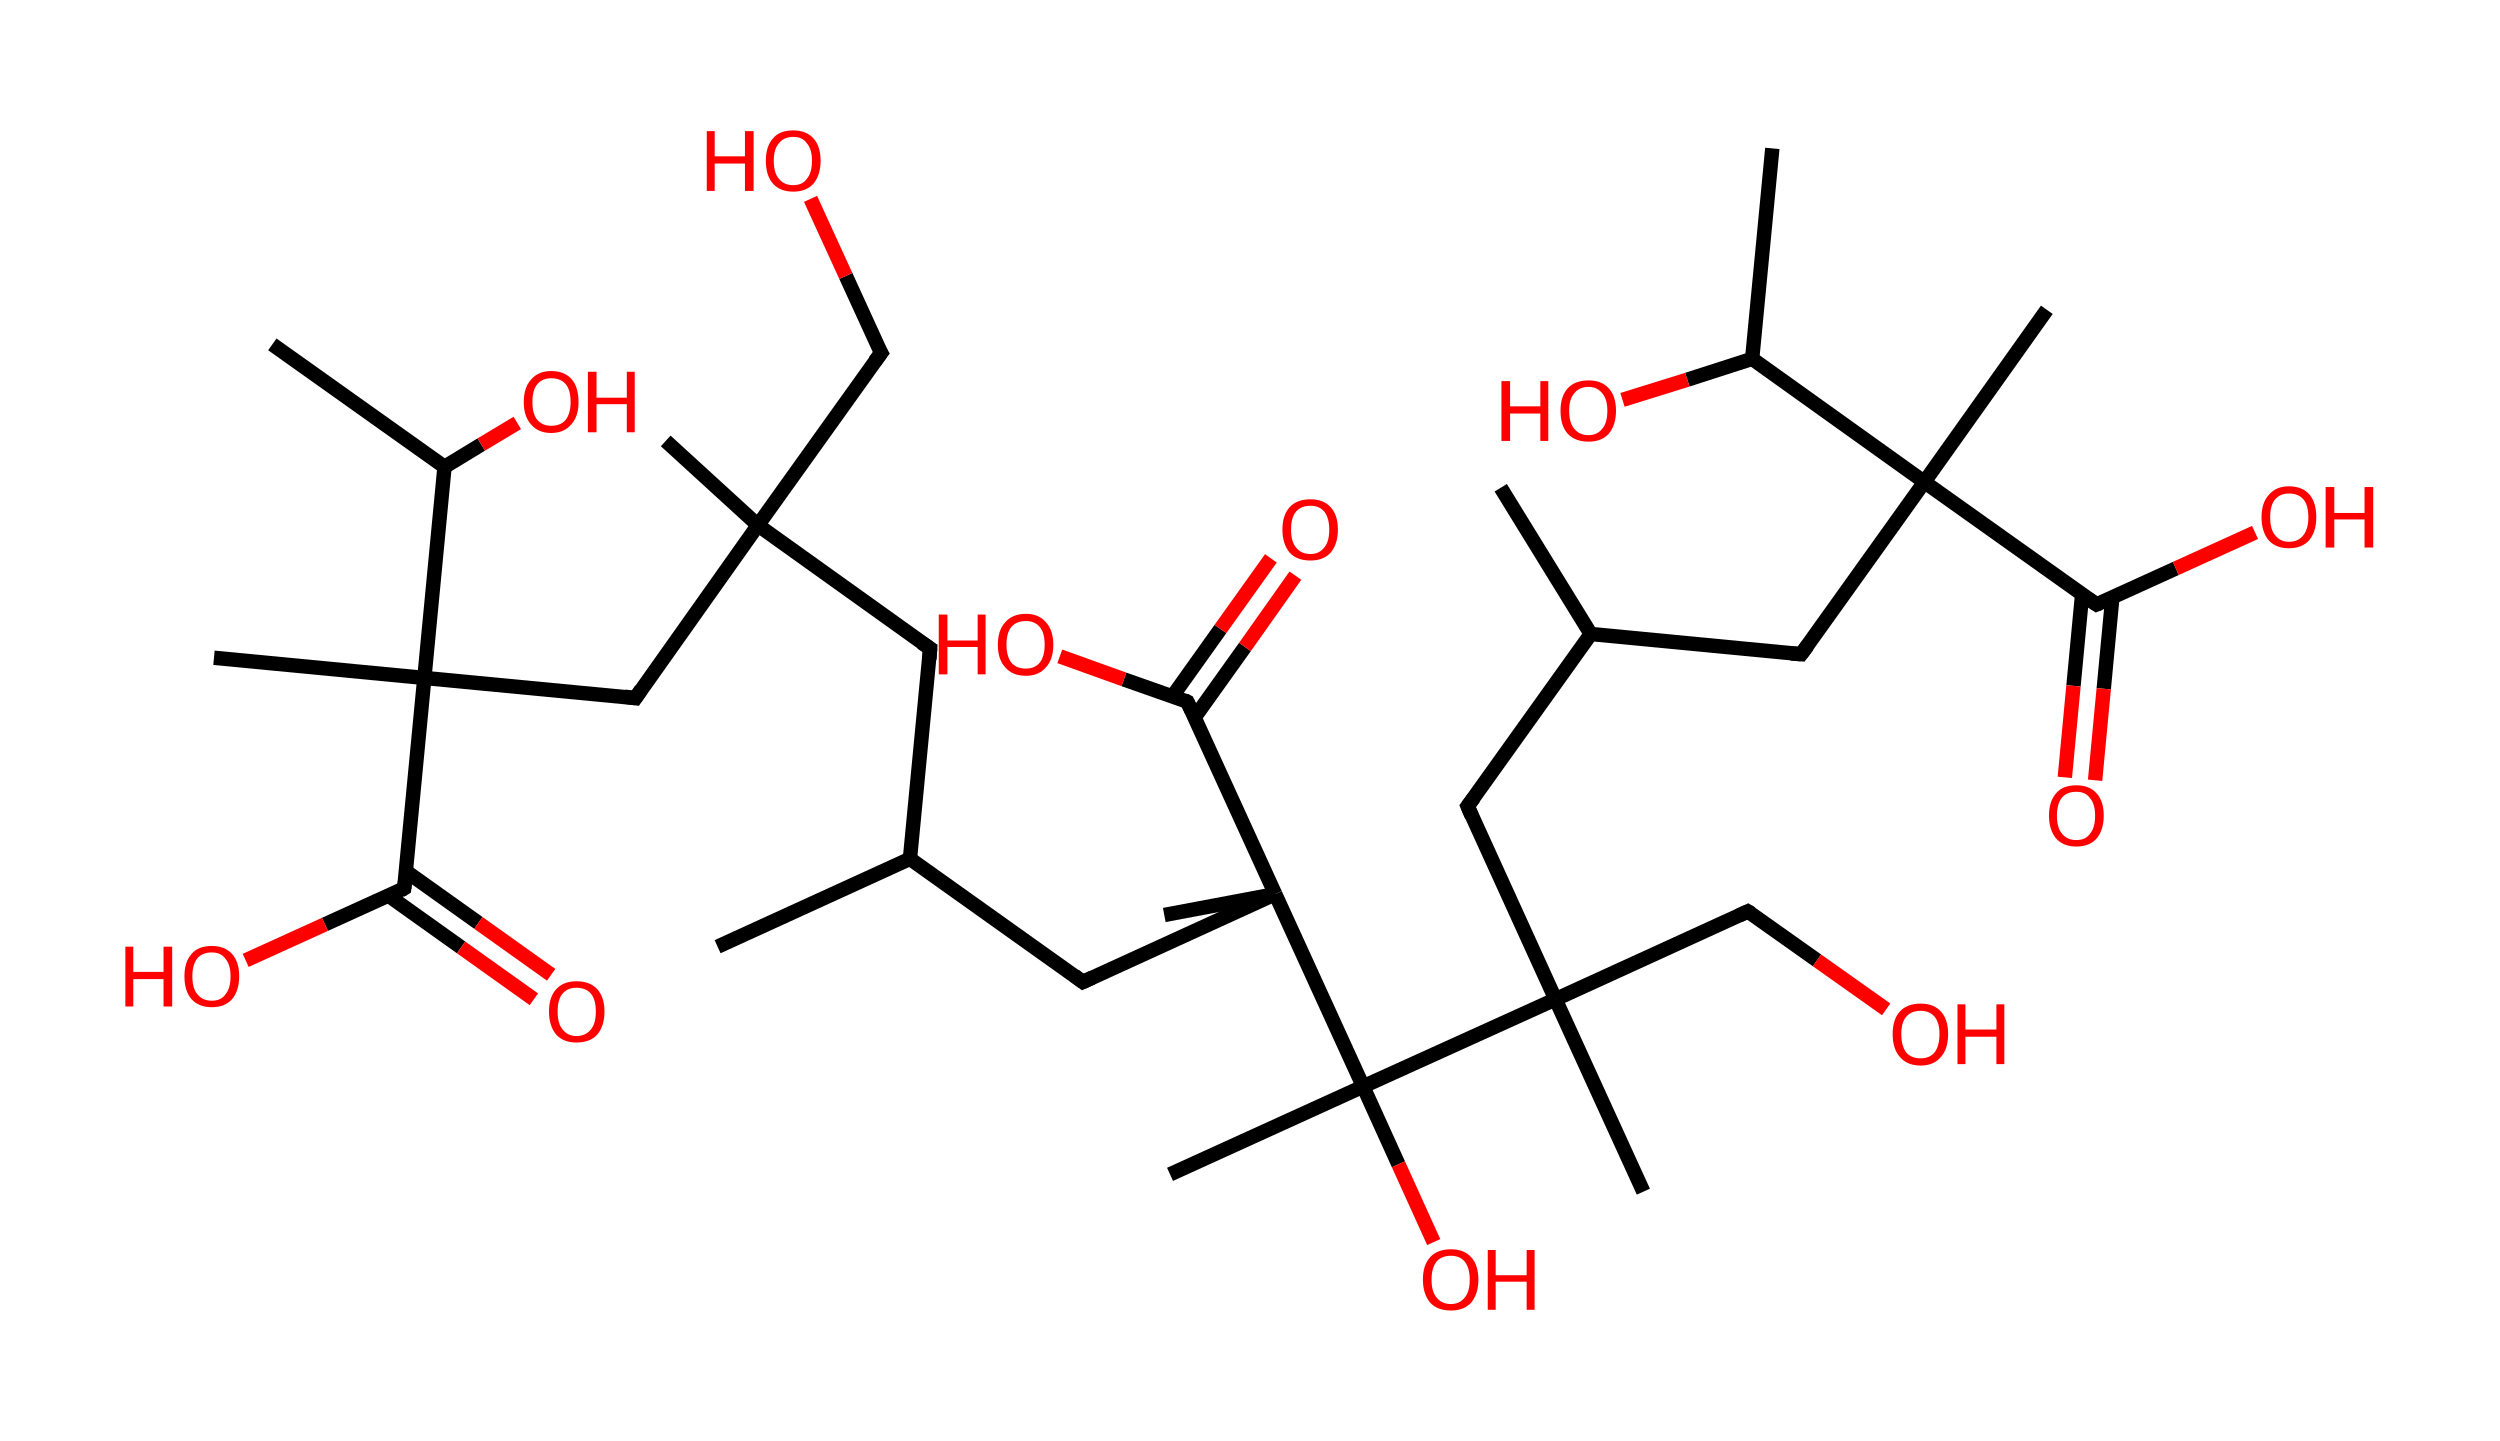 <?xml version='1.0' encoding='ASCII' standalone='yes'?>
<svg xmlns="http://www.w3.org/2000/svg" xmlns:rdkit="http://www.rdkit.org/xml" xmlns:xlink="http://www.w3.org/1999/xlink" version="1.1" baseProfile="full" xml:space="preserve" width="347px" height="200px" viewBox="0 0 347 200">
<!-- END OF HEADER -->
<rect style="opacity:1.0;fill:#FFFFFF;stroke:none" width="347.0" height="200.0" x="0.0" y="0.0"> </rect>
<path class="bond-0 atom-0 atom-1" d="M 208.3,67.7 L 220.8,88.0" style="fill:none;fill-rule:evenodd;stroke:#000000;stroke-width:2.0px;stroke-linecap:butt;stroke-linejoin:miter;stroke-opacity:1"/>
<path class="bond-1 atom-1 atom-2" d="M 220.8,88.0 L 250.0,90.8" style="fill:none;fill-rule:evenodd;stroke:#000000;stroke-width:2.0px;stroke-linecap:butt;stroke-linejoin:miter;stroke-opacity:1"/>
<path class="bond-2 atom-2 atom-3" d="M 250.0,90.8 L 267.1,66.9" style="fill:none;fill-rule:evenodd;stroke:#000000;stroke-width:2.0px;stroke-linecap:butt;stroke-linejoin:miter;stroke-opacity:1"/>
<path class="bond-3 atom-3 atom-4" d="M 267.1,66.9 L 284.1,43.0" style="fill:none;fill-rule:evenodd;stroke:#000000;stroke-width:2.0px;stroke-linecap:butt;stroke-linejoin:miter;stroke-opacity:1"/>
<path class="bond-4 atom-3 atom-5" d="M 267.1,66.9 L 291.0,83.9" style="fill:none;fill-rule:evenodd;stroke:#000000;stroke-width:2.0px;stroke-linecap:butt;stroke-linejoin:miter;stroke-opacity:1"/>
<path class="bond-5 atom-5 atom-6" d="M 289.0,82.5 L 287.8,95.2" style="fill:none;fill-rule:evenodd;stroke:#000000;stroke-width:2.0px;stroke-linecap:butt;stroke-linejoin:miter;stroke-opacity:1"/>
<path class="bond-5 atom-5 atom-6" d="M 287.8,95.2 L 286.6,107.9" style="fill:none;fill-rule:evenodd;stroke:#FF0000;stroke-width:2.0px;stroke-linecap:butt;stroke-linejoin:miter;stroke-opacity:1"/>
<path class="bond-5 atom-5 atom-6" d="M 293.2,82.9 L 292.0,95.6" style="fill:none;fill-rule:evenodd;stroke:#000000;stroke-width:2.0px;stroke-linecap:butt;stroke-linejoin:miter;stroke-opacity:1"/>
<path class="bond-5 atom-5 atom-6" d="M 292.0,95.6 L 290.8,108.3" style="fill:none;fill-rule:evenodd;stroke:#FF0000;stroke-width:2.0px;stroke-linecap:butt;stroke-linejoin:miter;stroke-opacity:1"/>
<path class="bond-6 atom-5 atom-7" d="M 291.0,83.9 L 302.0,78.9" style="fill:none;fill-rule:evenodd;stroke:#000000;stroke-width:2.0px;stroke-linecap:butt;stroke-linejoin:miter;stroke-opacity:1"/>
<path class="bond-6 atom-5 atom-7" d="M 302.0,78.9 L 313.0,73.9" style="fill:none;fill-rule:evenodd;stroke:#FF0000;stroke-width:2.0px;stroke-linecap:butt;stroke-linejoin:miter;stroke-opacity:1"/>
<path class="bond-7 atom-3 atom-8" d="M 267.1,66.9 L 243.2,49.8" style="fill:none;fill-rule:evenodd;stroke:#000000;stroke-width:2.0px;stroke-linecap:butt;stroke-linejoin:miter;stroke-opacity:1"/>
<path class="bond-8 atom-8 atom-9" d="M 243.2,49.8 L 246.0,20.6" style="fill:none;fill-rule:evenodd;stroke:#000000;stroke-width:2.0px;stroke-linecap:butt;stroke-linejoin:miter;stroke-opacity:1"/>
<path class="bond-9 atom-8 atom-10" d="M 243.2,49.8 L 234.2,52.7" style="fill:none;fill-rule:evenodd;stroke:#000000;stroke-width:2.0px;stroke-linecap:butt;stroke-linejoin:miter;stroke-opacity:1"/>
<path class="bond-9 atom-8 atom-10" d="M 234.2,52.7 L 225.2,55.5" style="fill:none;fill-rule:evenodd;stroke:#FF0000;stroke-width:2.0px;stroke-linecap:butt;stroke-linejoin:miter;stroke-opacity:1"/>
<path class="bond-10 atom-1 atom-11" d="M 220.8,88.0 L 203.7,111.9" style="fill:none;fill-rule:evenodd;stroke:#000000;stroke-width:2.0px;stroke-linecap:butt;stroke-linejoin:miter;stroke-opacity:1"/>
<path class="bond-11 atom-11 atom-12" d="M 203.7,111.9 L 215.9,138.7" style="fill:none;fill-rule:evenodd;stroke:#000000;stroke-width:2.0px;stroke-linecap:butt;stroke-linejoin:miter;stroke-opacity:1"/>
<path class="bond-12 atom-12 atom-13" d="M 215.9,138.7 L 228.1,165.4" style="fill:none;fill-rule:evenodd;stroke:#000000;stroke-width:2.0px;stroke-linecap:butt;stroke-linejoin:miter;stroke-opacity:1"/>
<path class="bond-13 atom-12 atom-14" d="M 215.9,138.7 L 242.6,126.5" style="fill:none;fill-rule:evenodd;stroke:#000000;stroke-width:2.0px;stroke-linecap:butt;stroke-linejoin:miter;stroke-opacity:1"/>
<path class="bond-14 atom-14 atom-15" d="M 242.6,126.5 L 252.2,133.3" style="fill:none;fill-rule:evenodd;stroke:#000000;stroke-width:2.0px;stroke-linecap:butt;stroke-linejoin:miter;stroke-opacity:1"/>
<path class="bond-14 atom-14 atom-15" d="M 252.2,133.3 L 261.8,140.1" style="fill:none;fill-rule:evenodd;stroke:#FF0000;stroke-width:2.0px;stroke-linecap:butt;stroke-linejoin:miter;stroke-opacity:1"/>
<path class="bond-15 atom-12 atom-16" d="M 215.9,138.7 L 189.2,150.8" style="fill:none;fill-rule:evenodd;stroke:#000000;stroke-width:2.0px;stroke-linecap:butt;stroke-linejoin:miter;stroke-opacity:1"/>
<path class="bond-16 atom-16 atom-17" d="M 189.2,150.8 L 162.4,163.0" style="fill:none;fill-rule:evenodd;stroke:#000000;stroke-width:2.0px;stroke-linecap:butt;stroke-linejoin:miter;stroke-opacity:1"/>
<path class="bond-17 atom-16 atom-18" d="M 189.2,150.8 L 194.1,161.6" style="fill:none;fill-rule:evenodd;stroke:#000000;stroke-width:2.0px;stroke-linecap:butt;stroke-linejoin:miter;stroke-opacity:1"/>
<path class="bond-17 atom-16 atom-18" d="M 194.1,161.6 L 199.0,172.4" style="fill:none;fill-rule:evenodd;stroke:#FF0000;stroke-width:2.0px;stroke-linecap:butt;stroke-linejoin:miter;stroke-opacity:1"/>
<path class="bond-18 atom-16 atom-19" d="M 189.2,150.8 L 177.0,124.1" style="fill:none;fill-rule:evenodd;stroke:#000000;stroke-width:2.0px;stroke-linecap:butt;stroke-linejoin:miter;stroke-opacity:1"/>
<path class="bond-19 atom-19 atom-20" d="M 177.0,124.1 L 161.6,127.0" style="fill:none;fill-rule:evenodd;stroke:#000000;stroke-width:2.0px;stroke-linecap:butt;stroke-linejoin:miter;stroke-opacity:1"/>
<path class="bond-20 atom-19 atom-21" d="M 177.0,124.1 L 150.3,136.3" style="fill:none;fill-rule:evenodd;stroke:#000000;stroke-width:2.0px;stroke-linecap:butt;stroke-linejoin:miter;stroke-opacity:1"/>
<path class="bond-21 atom-21 atom-22" d="M 150.3,136.3 L 126.3,119.2" style="fill:none;fill-rule:evenodd;stroke:#000000;stroke-width:2.0px;stroke-linecap:butt;stroke-linejoin:miter;stroke-opacity:1"/>
<path class="bond-22 atom-22 atom-23" d="M 126.3,119.2 L 99.6,131.4" style="fill:none;fill-rule:evenodd;stroke:#000000;stroke-width:2.0px;stroke-linecap:butt;stroke-linejoin:miter;stroke-opacity:1"/>
<path class="bond-23 atom-22 atom-24" d="M 126.3,119.2 L 129.1,90.0" style="fill:none;fill-rule:evenodd;stroke:#000000;stroke-width:2.0px;stroke-linecap:butt;stroke-linejoin:miter;stroke-opacity:1"/>
<path class="bond-24 atom-24 atom-25" d="M 129.1,90.0 L 105.2,72.9" style="fill:none;fill-rule:evenodd;stroke:#000000;stroke-width:2.0px;stroke-linecap:butt;stroke-linejoin:miter;stroke-opacity:1"/>
<path class="bond-25 atom-25 atom-26" d="M 105.2,72.9 L 92.4,61.2" style="fill:none;fill-rule:evenodd;stroke:#000000;stroke-width:2.0px;stroke-linecap:butt;stroke-linejoin:miter;stroke-opacity:1"/>
<path class="bond-26 atom-25 atom-27" d="M 105.2,72.9 L 122.3,49.0" style="fill:none;fill-rule:evenodd;stroke:#000000;stroke-width:2.0px;stroke-linecap:butt;stroke-linejoin:miter;stroke-opacity:1"/>
<path class="bond-27 atom-27 atom-28" d="M 122.3,49.0 L 117.4,38.3" style="fill:none;fill-rule:evenodd;stroke:#000000;stroke-width:2.0px;stroke-linecap:butt;stroke-linejoin:miter;stroke-opacity:1"/>
<path class="bond-27 atom-27 atom-28" d="M 117.4,38.3 L 112.5,27.6" style="fill:none;fill-rule:evenodd;stroke:#FF0000;stroke-width:2.0px;stroke-linecap:butt;stroke-linejoin:miter;stroke-opacity:1"/>
<path class="bond-28 atom-25 atom-29" d="M 105.2,72.9 L 88.2,96.9" style="fill:none;fill-rule:evenodd;stroke:#000000;stroke-width:2.0px;stroke-linecap:butt;stroke-linejoin:miter;stroke-opacity:1"/>
<path class="bond-29 atom-29 atom-30" d="M 88.2,96.9 L 58.9,94.1" style="fill:none;fill-rule:evenodd;stroke:#000000;stroke-width:2.0px;stroke-linecap:butt;stroke-linejoin:miter;stroke-opacity:1"/>
<path class="bond-30 atom-30 atom-31" d="M 58.9,94.1 L 29.7,91.3" style="fill:none;fill-rule:evenodd;stroke:#000000;stroke-width:2.0px;stroke-linecap:butt;stroke-linejoin:miter;stroke-opacity:1"/>
<path class="bond-31 atom-30 atom-32" d="M 58.9,94.1 L 56.1,123.3" style="fill:none;fill-rule:evenodd;stroke:#000000;stroke-width:2.0px;stroke-linecap:butt;stroke-linejoin:miter;stroke-opacity:1"/>
<path class="bond-32 atom-32 atom-33" d="M 53.9,124.3 L 64.0,131.5" style="fill:none;fill-rule:evenodd;stroke:#000000;stroke-width:2.0px;stroke-linecap:butt;stroke-linejoin:miter;stroke-opacity:1"/>
<path class="bond-32 atom-32 atom-33" d="M 64.0,131.5 L 74.1,138.7" style="fill:none;fill-rule:evenodd;stroke:#FF0000;stroke-width:2.0px;stroke-linecap:butt;stroke-linejoin:miter;stroke-opacity:1"/>
<path class="bond-32 atom-32 atom-33" d="M 56.3,120.9 L 66.4,128.1" style="fill:none;fill-rule:evenodd;stroke:#000000;stroke-width:2.0px;stroke-linecap:butt;stroke-linejoin:miter;stroke-opacity:1"/>
<path class="bond-32 atom-32 atom-33" d="M 66.4,128.1 L 76.5,135.3" style="fill:none;fill-rule:evenodd;stroke:#FF0000;stroke-width:2.0px;stroke-linecap:butt;stroke-linejoin:miter;stroke-opacity:1"/>
<path class="bond-33 atom-32 atom-34" d="M 56.1,123.3 L 45.1,128.3" style="fill:none;fill-rule:evenodd;stroke:#000000;stroke-width:2.0px;stroke-linecap:butt;stroke-linejoin:miter;stroke-opacity:1"/>
<path class="bond-33 atom-32 atom-34" d="M 45.1,128.3 L 34.1,133.3" style="fill:none;fill-rule:evenodd;stroke:#FF0000;stroke-width:2.0px;stroke-linecap:butt;stroke-linejoin:miter;stroke-opacity:1"/>
<path class="bond-34 atom-30 atom-35" d="M 58.9,94.1 L 61.7,64.8" style="fill:none;fill-rule:evenodd;stroke:#000000;stroke-width:2.0px;stroke-linecap:butt;stroke-linejoin:miter;stroke-opacity:1"/>
<path class="bond-35 atom-35 atom-36" d="M 61.7,64.8 L 37.8,47.8" style="fill:none;fill-rule:evenodd;stroke:#000000;stroke-width:2.0px;stroke-linecap:butt;stroke-linejoin:miter;stroke-opacity:1"/>
<path class="bond-36 atom-35 atom-37" d="M 61.7,64.8 L 66.8,61.7" style="fill:none;fill-rule:evenodd;stroke:#000000;stroke-width:2.0px;stroke-linecap:butt;stroke-linejoin:miter;stroke-opacity:1"/>
<path class="bond-36 atom-35 atom-37" d="M 66.8,61.7 L 71.8,58.7" style="fill:none;fill-rule:evenodd;stroke:#FF0000;stroke-width:2.0px;stroke-linecap:butt;stroke-linejoin:miter;stroke-opacity:1"/>
<path class="bond-37 atom-19 atom-38" d="M 177.0,124.1 L 164.8,97.4" style="fill:none;fill-rule:evenodd;stroke:#000000;stroke-width:2.0px;stroke-linecap:butt;stroke-linejoin:miter;stroke-opacity:1"/>
<path class="bond-38 atom-38 atom-39" d="M 165.8,99.6 L 172.8,89.8" style="fill:none;fill-rule:evenodd;stroke:#000000;stroke-width:2.0px;stroke-linecap:butt;stroke-linejoin:miter;stroke-opacity:1"/>
<path class="bond-38 atom-38 atom-39" d="M 172.8,89.8 L 179.8,79.9" style="fill:none;fill-rule:evenodd;stroke:#FF0000;stroke-width:2.0px;stroke-linecap:butt;stroke-linejoin:miter;stroke-opacity:1"/>
<path class="bond-38 atom-38 atom-39" d="M 162.7,96.7 L 169.4,87.3" style="fill:none;fill-rule:evenodd;stroke:#000000;stroke-width:2.0px;stroke-linecap:butt;stroke-linejoin:miter;stroke-opacity:1"/>
<path class="bond-38 atom-38 atom-39" d="M 169.4,87.3 L 176.4,77.5" style="fill:none;fill-rule:evenodd;stroke:#FF0000;stroke-width:2.0px;stroke-linecap:butt;stroke-linejoin:miter;stroke-opacity:1"/>
<path class="bond-39 atom-38 atom-40" d="M 164.8,97.4 L 156.0,94.3" style="fill:none;fill-rule:evenodd;stroke:#000000;stroke-width:2.0px;stroke-linecap:butt;stroke-linejoin:miter;stroke-opacity:1"/>
<path class="bond-39 atom-38 atom-40" d="M 156.0,94.3 L 147.1,91.1" style="fill:none;fill-rule:evenodd;stroke:#FF0000;stroke-width:2.0px;stroke-linecap:butt;stroke-linejoin:miter;stroke-opacity:1"/>
<path d="M 248.6,90.7 L 250.0,90.8 L 250.9,89.6" style="fill:none;stroke:#000000;stroke-width:2.0px;stroke-linecap:butt;stroke-linejoin:miter;stroke-opacity:1;"/>
<path d="M 289.8,83.1 L 291.0,83.9 L 291.5,83.7" style="fill:none;stroke:#000000;stroke-width:2.0px;stroke-linecap:butt;stroke-linejoin:miter;stroke-opacity:1;"/>
<path d="M 204.6,110.7 L 203.7,111.9 L 204.3,113.3" style="fill:none;stroke:#000000;stroke-width:2.0px;stroke-linecap:butt;stroke-linejoin:miter;stroke-opacity:1;"/>
<path d="M 241.3,127.1 L 242.6,126.5 L 243.1,126.8" style="fill:none;stroke:#000000;stroke-width:2.0px;stroke-linecap:butt;stroke-linejoin:miter;stroke-opacity:1;"/>
<path d="M 151.6,135.7 L 150.3,136.3 L 149.1,135.4" style="fill:none;stroke:#000000;stroke-width:2.0px;stroke-linecap:butt;stroke-linejoin:miter;stroke-opacity:1;"/>
<path d="M 129.0,91.5 L 129.1,90.0 L 127.9,89.2" style="fill:none;stroke:#000000;stroke-width:2.0px;stroke-linecap:butt;stroke-linejoin:miter;stroke-opacity:1;"/>
<path d="M 121.4,50.2 L 122.3,49.0 L 122.0,48.5" style="fill:none;stroke:#000000;stroke-width:2.0px;stroke-linecap:butt;stroke-linejoin:miter;stroke-opacity:1;"/>
<path d="M 89.0,95.7 L 88.2,96.9 L 86.7,96.7" style="fill:none;stroke:#000000;stroke-width:2.0px;stroke-linecap:butt;stroke-linejoin:miter;stroke-opacity:1;"/>
<path d="M 56.3,121.8 L 56.1,123.3 L 55.6,123.6" style="fill:none;stroke:#000000;stroke-width:2.0px;stroke-linecap:butt;stroke-linejoin:miter;stroke-opacity:1;"/>
<path d="M 165.4,98.7 L 164.8,97.4 L 164.4,97.2" style="fill:none;stroke:#000000;stroke-width:2.0px;stroke-linecap:butt;stroke-linejoin:miter;stroke-opacity:1;"/>
<path class="atom-6" d="M 284.4 113.2 Q 284.4 111.2, 285.4 110.1 Q 286.3 109.0, 288.2 109.0 Q 290.0 109.0, 291.0 110.1 Q 292.0 111.2, 292.0 113.2 Q 292.0 115.2, 291.0 116.4 Q 290.0 117.5, 288.2 117.5 Q 286.4 117.5, 285.4 116.4 Q 284.4 115.2, 284.4 113.2 M 288.2 116.6 Q 289.5 116.6, 290.1 115.7 Q 290.8 114.9, 290.8 113.2 Q 290.8 111.6, 290.1 110.8 Q 289.5 109.9, 288.2 109.9 Q 286.9 109.9, 286.2 110.7 Q 285.5 111.6, 285.5 113.2 Q 285.5 114.9, 286.2 115.7 Q 286.9 116.6, 288.2 116.6 " fill="#FF0000"/>
<path class="atom-7" d="M 313.9 71.8 Q 313.9 69.8, 314.9 68.7 Q 315.9 67.5, 317.7 67.5 Q 319.6 67.5, 320.6 68.7 Q 321.5 69.8, 321.5 71.8 Q 321.5 73.8, 320.5 75.0 Q 319.5 76.1, 317.7 76.1 Q 315.9 76.1, 314.9 75.0 Q 313.9 73.8, 313.9 71.8 M 317.7 75.2 Q 319.0 75.2, 319.7 74.3 Q 320.4 73.4, 320.4 71.8 Q 320.4 70.1, 319.7 69.3 Q 319.0 68.5, 317.7 68.5 Q 316.5 68.5, 315.8 69.3 Q 315.1 70.1, 315.1 71.8 Q 315.1 73.5, 315.8 74.3 Q 316.5 75.2, 317.7 75.2 " fill="#FF0000"/>
<path class="atom-7" d="M 322.8 67.6 L 324.0 67.6 L 324.0 71.2 L 328.2 71.2 L 328.2 67.6 L 329.4 67.6 L 329.4 76.0 L 328.2 76.0 L 328.2 72.1 L 324.0 72.1 L 324.0 76.0 L 322.8 76.0 L 322.8 67.6 " fill="#FF0000"/>
<path class="atom-10" d="M 208.4 52.9 L 209.6 52.9 L 209.6 56.4 L 213.8 56.4 L 213.8 52.9 L 214.9 52.9 L 214.9 61.2 L 213.8 61.2 L 213.8 57.4 L 209.6 57.4 L 209.6 61.2 L 208.4 61.2 L 208.4 52.9 " fill="#FF0000"/>
<path class="atom-10" d="M 216.6 57.0 Q 216.6 55.0, 217.6 53.9 Q 218.6 52.8, 220.5 52.8 Q 222.3 52.8, 223.3 53.9 Q 224.3 55.0, 224.3 57.0 Q 224.3 59.0, 223.3 60.2 Q 222.3 61.3, 220.5 61.3 Q 218.6 61.3, 217.6 60.2 Q 216.6 59.1, 216.6 57.0 M 220.5 60.4 Q 221.7 60.4, 222.4 59.5 Q 223.1 58.7, 223.1 57.0 Q 223.1 55.4, 222.4 54.6 Q 221.7 53.7, 220.5 53.7 Q 219.2 53.7, 218.5 54.6 Q 217.8 55.4, 217.8 57.0 Q 217.8 58.7, 218.5 59.5 Q 219.2 60.4, 220.5 60.4 " fill="#FF0000"/>
<path class="atom-15" d="M 262.7 143.5 Q 262.7 141.5, 263.7 140.4 Q 264.7 139.3, 266.6 139.3 Q 268.4 139.3, 269.4 140.4 Q 270.4 141.5, 270.4 143.5 Q 270.4 145.6, 269.4 146.7 Q 268.4 147.9, 266.6 147.9 Q 264.7 147.9, 263.7 146.7 Q 262.7 145.6, 262.7 143.5 M 266.6 146.9 Q 267.8 146.9, 268.5 146.1 Q 269.2 145.2, 269.2 143.5 Q 269.2 141.9, 268.5 141.1 Q 267.8 140.3, 266.6 140.3 Q 265.3 140.3, 264.6 141.1 Q 263.9 141.9, 263.9 143.5 Q 263.9 145.2, 264.6 146.1 Q 265.3 146.9, 266.6 146.9 " fill="#FF0000"/>
<path class="atom-15" d="M 271.7 139.4 L 272.8 139.4 L 272.8 142.9 L 277.1 142.9 L 277.1 139.4 L 278.2 139.4 L 278.2 147.7 L 277.1 147.7 L 277.1 143.9 L 272.8 143.9 L 272.8 147.7 L 271.7 147.7 L 271.7 139.4 " fill="#FF0000"/>
<path class="atom-18" d="M 197.5 177.6 Q 197.5 175.6, 198.5 174.5 Q 199.5 173.4, 201.4 173.4 Q 203.2 173.4, 204.2 174.5 Q 205.2 175.6, 205.2 177.6 Q 205.2 179.6, 204.2 180.8 Q 203.2 181.9, 201.4 181.9 Q 199.5 181.9, 198.5 180.8 Q 197.5 179.6, 197.5 177.6 M 201.4 181.0 Q 202.6 181.0, 203.3 180.1 Q 204.0 179.3, 204.0 177.6 Q 204.0 176.0, 203.3 175.1 Q 202.6 174.3, 201.4 174.3 Q 200.1 174.3, 199.4 175.1 Q 198.7 176.0, 198.7 177.6 Q 198.7 179.3, 199.4 180.1 Q 200.1 181.0, 201.4 181.0 " fill="#FF0000"/>
<path class="atom-18" d="M 206.5 173.5 L 207.6 173.5 L 207.6 177.0 L 211.9 177.0 L 211.9 173.5 L 213.0 173.5 L 213.0 181.8 L 211.9 181.8 L 211.9 177.9 L 207.6 177.9 L 207.6 181.8 L 206.5 181.8 L 206.5 173.5 " fill="#FF0000"/>
<path class="atom-28" d="M 98.1 18.2 L 99.2 18.2 L 99.2 21.7 L 103.4 21.7 L 103.4 18.2 L 104.6 18.2 L 104.6 26.5 L 103.4 26.5 L 103.4 22.7 L 99.2 22.7 L 99.2 26.5 L 98.1 26.5 L 98.1 18.2 " fill="#FF0000"/>
<path class="atom-28" d="M 106.3 22.3 Q 106.3 20.3, 107.3 19.2 Q 108.2 18.1, 110.1 18.1 Q 111.9 18.1, 112.9 19.2 Q 113.9 20.3, 113.9 22.3 Q 113.9 24.3, 112.9 25.5 Q 111.9 26.6, 110.1 26.6 Q 108.3 26.6, 107.3 25.5 Q 106.3 24.4, 106.3 22.3 M 110.1 25.7 Q 111.4 25.7, 112.0 24.8 Q 112.7 24.0, 112.7 22.3 Q 112.7 20.7, 112.0 19.9 Q 111.4 19.0, 110.1 19.0 Q 108.8 19.0, 108.1 19.9 Q 107.4 20.7, 107.4 22.3 Q 107.4 24.0, 108.1 24.8 Q 108.8 25.7, 110.1 25.7 " fill="#FF0000"/>
<path class="atom-33" d="M 76.2 140.4 Q 76.2 138.4, 77.2 137.3 Q 78.2 136.2, 80.0 136.2 Q 81.9 136.2, 82.9 137.3 Q 83.9 138.4, 83.9 140.4 Q 83.9 142.4, 82.9 143.6 Q 81.9 144.7, 80.0 144.7 Q 78.2 144.7, 77.2 143.6 Q 76.2 142.4, 76.2 140.4 M 80.0 143.8 Q 81.3 143.8, 82.0 142.9 Q 82.7 142.1, 82.7 140.4 Q 82.7 138.7, 82.0 137.9 Q 81.3 137.1, 80.0 137.1 Q 78.8 137.1, 78.1 137.9 Q 77.4 138.7, 77.4 140.4 Q 77.4 142.1, 78.1 142.9 Q 78.8 143.8, 80.0 143.8 " fill="#FF0000"/>
<path class="atom-34" d="M 17.4 131.4 L 18.5 131.4 L 18.5 134.9 L 22.7 134.9 L 22.7 131.4 L 23.9 131.4 L 23.9 139.7 L 22.7 139.7 L 22.7 135.9 L 18.5 135.9 L 18.5 139.7 L 17.4 139.7 L 17.4 131.4 " fill="#FF0000"/>
<path class="atom-34" d="M 25.6 135.5 Q 25.6 133.5, 26.6 132.4 Q 27.5 131.3, 29.4 131.3 Q 31.2 131.3, 32.2 132.4 Q 33.2 133.5, 33.2 135.5 Q 33.2 137.5, 32.2 138.7 Q 31.2 139.8, 29.4 139.8 Q 27.6 139.8, 26.6 138.7 Q 25.6 137.6, 25.6 135.5 M 29.4 138.9 Q 30.7 138.9, 31.3 138.0 Q 32.0 137.2, 32.0 135.5 Q 32.0 133.9, 31.3 133.1 Q 30.7 132.2, 29.4 132.2 Q 28.1 132.2, 27.4 133.0 Q 26.7 133.9, 26.7 135.5 Q 26.7 137.2, 27.4 138.0 Q 28.1 138.9, 29.4 138.9 " fill="#FF0000"/>
<path class="atom-37" d="M 72.7 55.8 Q 72.7 53.8, 73.7 52.7 Q 74.7 51.5, 76.5 51.5 Q 78.4 51.5, 79.4 52.7 Q 80.3 53.8, 80.3 55.8 Q 80.3 57.8, 79.3 58.9 Q 78.3 60.1, 76.5 60.1 Q 74.7 60.1, 73.7 58.9 Q 72.7 57.8, 72.7 55.8 M 76.5 59.1 Q 77.8 59.1, 78.5 58.3 Q 79.2 57.4, 79.2 55.8 Q 79.2 54.1, 78.5 53.3 Q 77.8 52.5, 76.5 52.5 Q 75.3 52.5, 74.6 53.3 Q 73.9 54.1, 73.9 55.8 Q 73.9 57.5, 74.6 58.3 Q 75.3 59.1, 76.5 59.1 " fill="#FF0000"/>
<path class="atom-37" d="M 81.6 51.6 L 82.8 51.6 L 82.8 55.2 L 87.0 55.2 L 87.0 51.6 L 88.1 51.6 L 88.1 60.0 L 87.0 60.0 L 87.0 56.1 L 82.8 56.1 L 82.8 60.0 L 81.6 60.0 L 81.6 51.6 " fill="#FF0000"/>
<path class="atom-39" d="M 178.0 73.5 Q 178.0 71.5, 179.0 70.4 Q 180.0 69.3, 181.9 69.3 Q 183.7 69.3, 184.7 70.4 Q 185.7 71.5, 185.7 73.5 Q 185.7 75.5, 184.7 76.7 Q 183.7 77.8, 181.9 77.8 Q 180.0 77.8, 179.0 76.7 Q 178.0 75.5, 178.0 73.5 M 181.9 76.9 Q 183.1 76.9, 183.8 76.0 Q 184.5 75.2, 184.5 73.5 Q 184.5 71.9, 183.8 71.0 Q 183.1 70.2, 181.9 70.2 Q 180.6 70.2, 179.9 71.0 Q 179.2 71.8, 179.2 73.5 Q 179.2 75.2, 179.9 76.0 Q 180.6 76.9, 181.9 76.9 " fill="#FF0000"/>
<path class="atom-40" d="M 130.3 85.3 L 131.5 85.3 L 131.5 88.9 L 135.7 88.9 L 135.7 85.3 L 136.8 85.3 L 136.8 93.6 L 135.7 93.6 L 135.7 89.8 L 131.5 89.8 L 131.5 93.6 L 130.3 93.6 L 130.3 85.3 " fill="#FF0000"/>
<path class="atom-40" d="M 138.5 89.5 Q 138.5 87.5, 139.5 86.4 Q 140.5 85.2, 142.4 85.2 Q 144.2 85.2, 145.2 86.4 Q 146.2 87.5, 146.2 89.5 Q 146.2 91.5, 145.2 92.6 Q 144.2 93.8, 142.4 93.8 Q 140.5 93.8, 139.5 92.6 Q 138.5 91.5, 138.5 89.5 M 142.4 92.8 Q 143.6 92.8, 144.3 92.0 Q 145.0 91.1, 145.0 89.5 Q 145.0 87.8, 144.3 87.0 Q 143.6 86.2, 142.4 86.2 Q 141.1 86.2, 140.4 87.0 Q 139.7 87.8, 139.7 89.5 Q 139.7 91.1, 140.4 92.0 Q 141.1 92.8, 142.4 92.8 " fill="#FF0000"/>
</svg>

